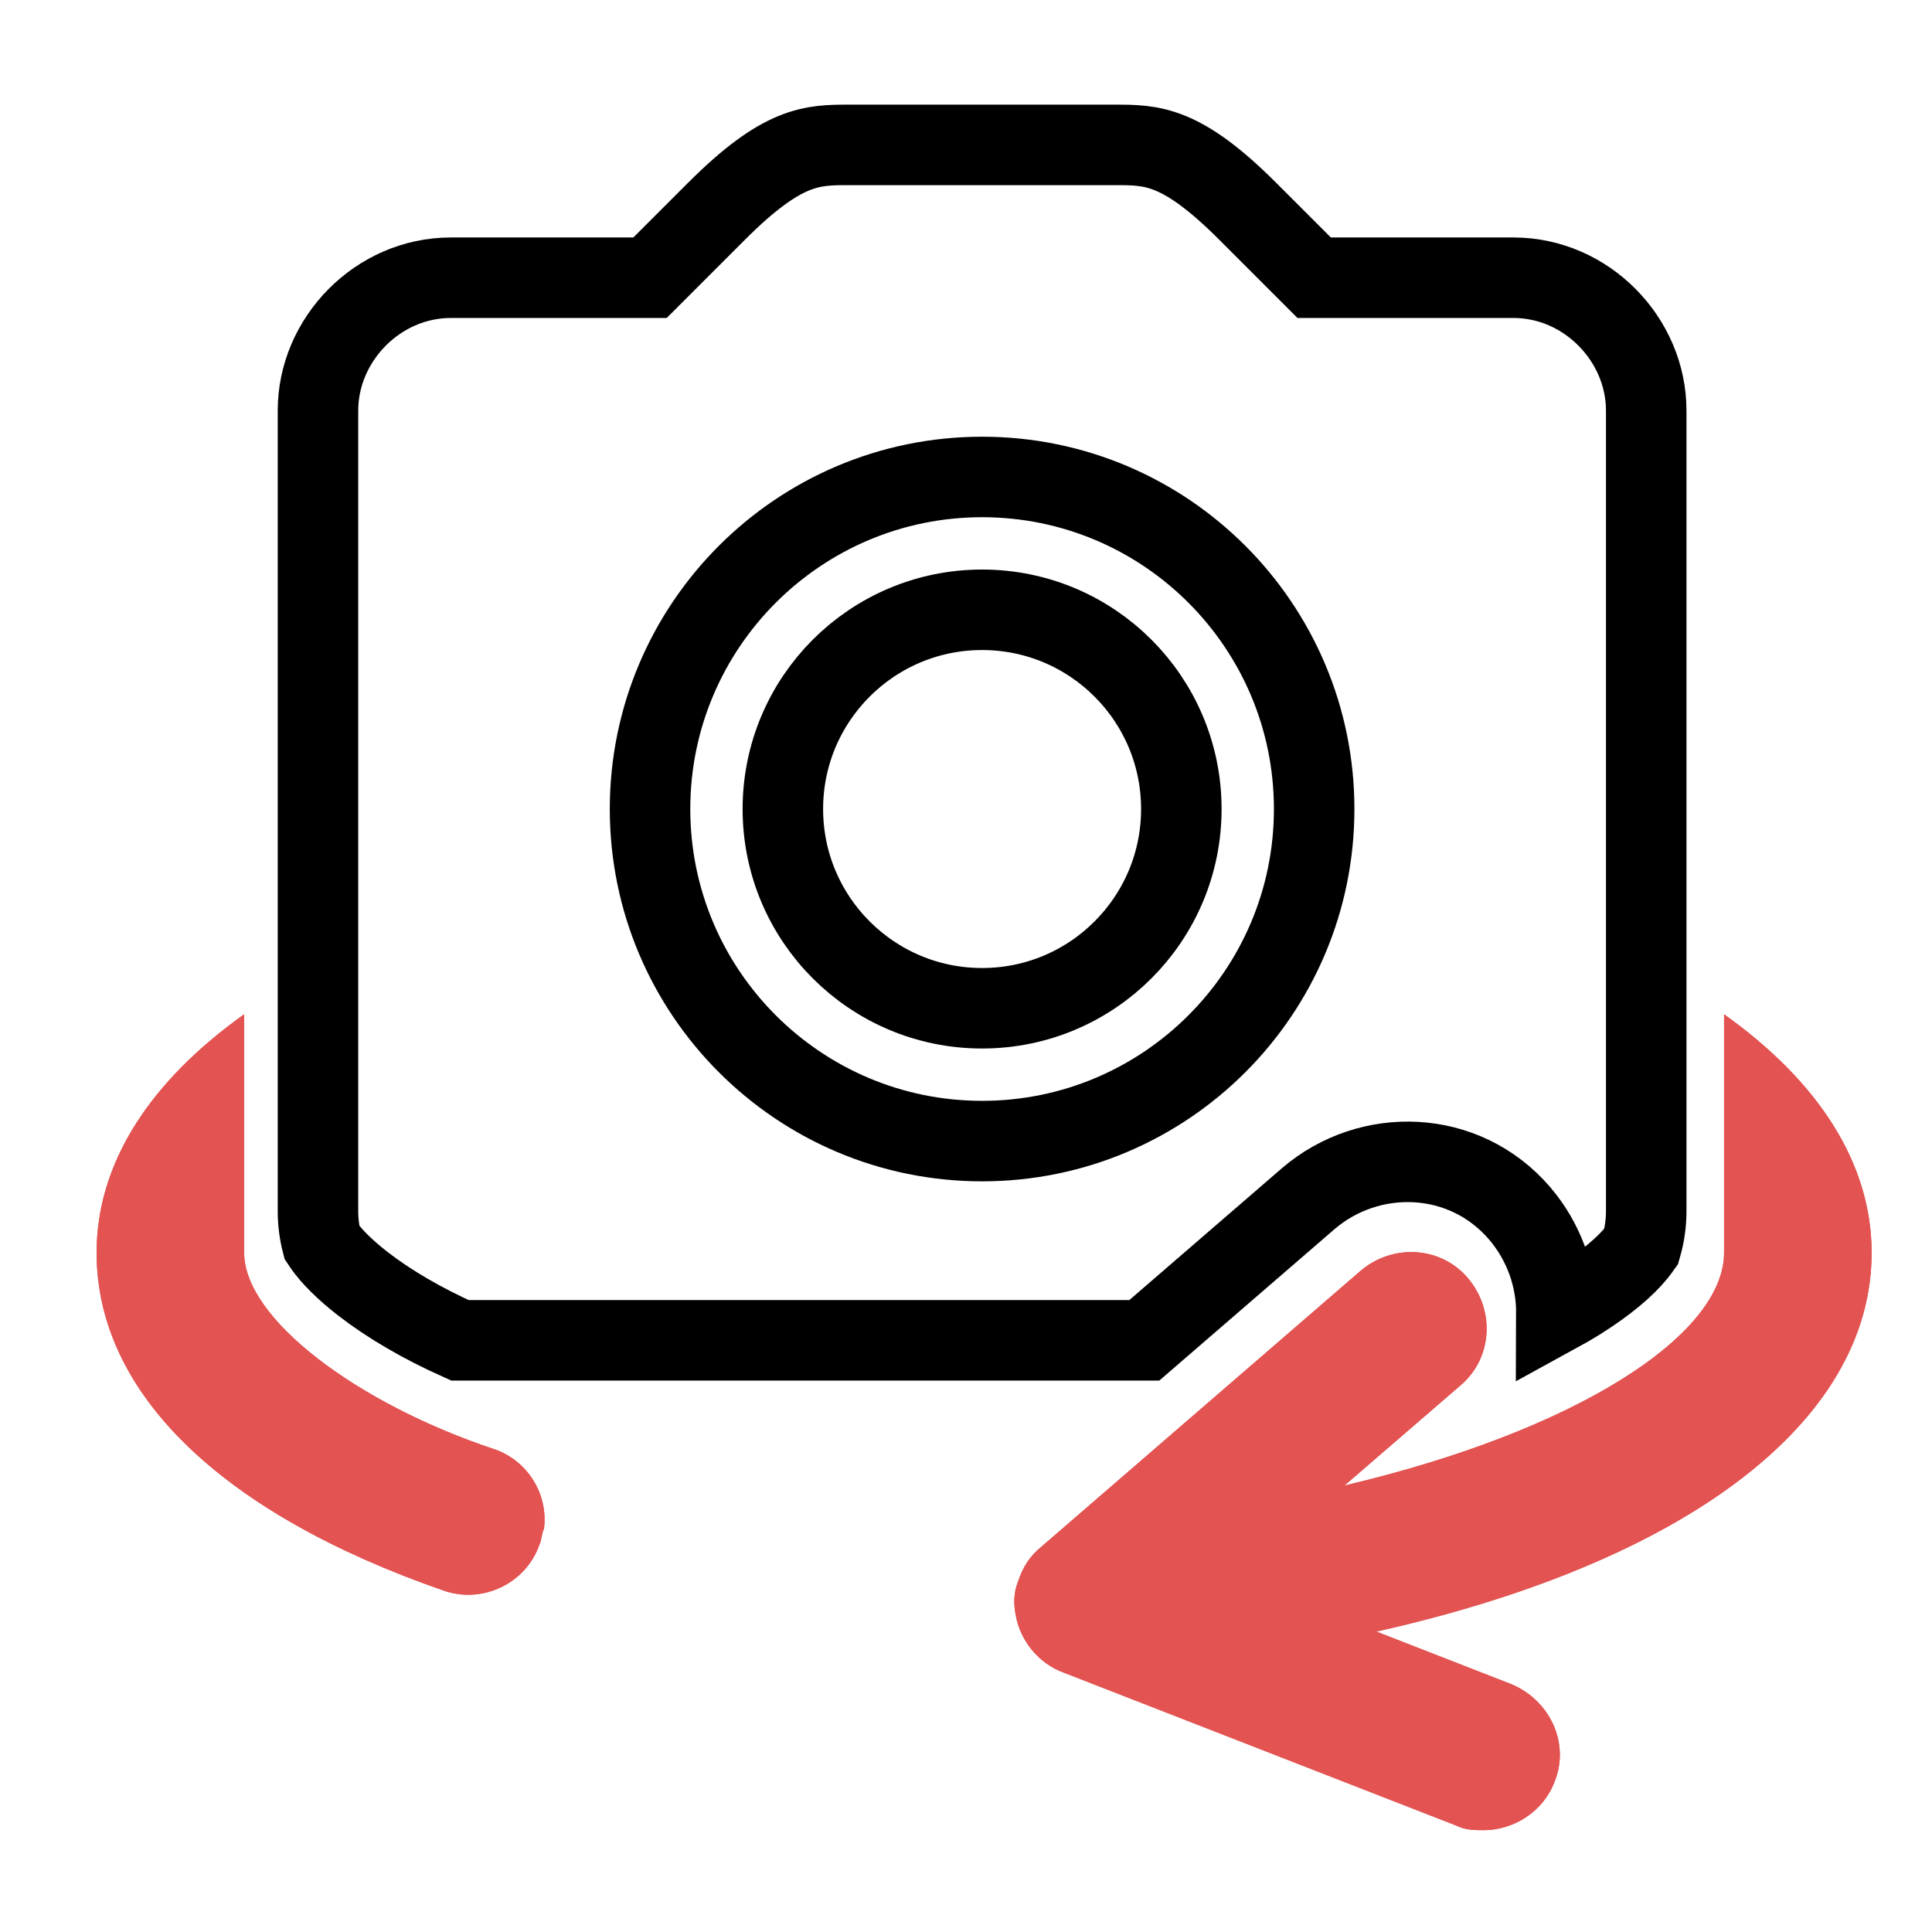 <svg width="40" height="40" viewBox="0 0 24 24" fill="none" xmlns="http://www.w3.org/2000/svg"
    data-v-e7c3c1f2="">
    <path
        d="M12.2 12.525C13.567 12.525 14.675 11.417 14.675 10.05C14.675 8.683 13.567 7.575 12.2 7.575C10.833 7.575 9.725 8.683 9.725 10.05C9.725 11.417 10.833 12.525 12.2 12.525Z"
        stroke="#000"></path>
    <path fill-rule="evenodd" clip-rule="evenodd"
        d="M16.325 3.45L18.8 3.45C19.708 3.45 20.45 4.218 20.45 5.1V15.046C20.45 15.197 20.428 15.344 20.388 15.483C20.371 15.507 20.351 15.535 20.326 15.566C20.193 15.729 19.963 15.932 19.608 16.154C19.522 16.207 19.431 16.261 19.334 16.314C19.336 15.871 19.18 15.426 18.878 15.073C18.188 14.268 17.01 14.24 16.253 14.889L14.215 16.65H5.713C5.241 16.439 4.827 16.195 4.51 15.949C4.275 15.767 4.118 15.604 4.027 15.476C4.017 15.461 4.007 15.447 3.999 15.435C3.967 15.31 3.95 15.18 3.95 15.046V5.1C3.95 4.218 4.693 3.45 5.6 3.45L8.075 3.45L8.9 2.625C9.725 1.8 10.088 1.8 10.55 1.8H13.85C14.312 1.8 14.675 1.8 15.5 2.625L16.325 3.45ZM8.075 10.05C8.075 12.327 9.923 14.175 12.2 14.175C14.477 14.175 16.325 12.327 16.325 10.05C16.325 7.773 14.477 5.925 12.2 5.925C9.923 5.925 8.075 7.773 8.075 10.05Z"
        stroke="#000"></path>
    <path
        d="M3.033 12.6C1.868 13.43 1.2 14.444 1.2 15.562C1.2 17.292 2.731 18.794 5.509 19.758C5.991 19.928 6.53 19.673 6.7 19.191C6.714 19.163 6.721 19.128 6.728 19.092C6.735 19.057 6.742 19.021 6.757 18.993C6.814 18.567 6.558 18.142 6.133 18C4.44 17.436 3.033 16.384 3.033 15.562C3.033 15.433 3.033 15.387 3.033 15.162V12.6Z"
        fill="#E25352"></path>
    <path
        d="M3.033 12.6C1.868 13.43 1.2 14.444 1.2 15.562C1.2 17.292 2.731 18.794 5.509 19.758C5.991 19.928 6.53 19.673 6.7 19.191C6.714 19.163 6.721 19.128 6.728 19.092C6.735 19.057 6.742 19.021 6.757 18.993C6.814 18.567 6.558 18.142 6.133 18C4.44 17.436 3.033 16.384 3.033 15.562C3.033 15.433 3.033 15.387 3.033 15.162V12.6Z"
        fill="#E25352"></path>
    <path
        d="M21.417 15.165V12.6C22.582 13.43 23.25 14.444 23.25 15.562C23.25 17.689 20.897 19.418 17.098 20.268L18.771 20.92C19.253 21.119 19.508 21.657 19.309 22.139C19.168 22.508 18.799 22.735 18.431 22.735C18.317 22.735 18.204 22.735 18.09 22.678L13.214 20.778C12.902 20.665 12.675 20.381 12.619 20.07C12.59 19.928 12.59 19.786 12.647 19.645C12.704 19.474 12.789 19.333 12.931 19.219L16.899 15.789C17.296 15.449 17.892 15.477 18.232 15.874C18.572 16.271 18.544 16.866 18.147 17.206L16.701 18.454C19.593 17.773 21.417 16.583 21.417 15.562C21.417 15.434 21.417 15.387 21.417 15.165Z"
        fill="#E25352"></path>
    <path
        d="M21.417 15.165V12.6C22.582 13.43 23.25 14.444 23.25 15.562C23.25 17.689 20.897 19.418 17.098 20.268L18.771 20.92C19.253 21.119 19.508 21.657 19.309 22.139C19.168 22.508 18.799 22.735 18.431 22.735C18.317 22.735 18.204 22.735 18.09 22.678L13.214 20.778C12.902 20.665 12.675 20.381 12.619 20.07C12.59 19.928 12.59 19.786 12.647 19.645C12.704 19.474 12.789 19.333 12.931 19.219L16.899 15.789C17.296 15.449 17.892 15.477 18.232 15.874C18.572 16.271 18.544 16.866 18.147 17.206L16.701 18.454C19.593 17.773 21.417 16.583 21.417 15.562C21.417 15.434 21.417 15.387 21.417 15.165Z"
        fill="#E25352"></path>
</svg>